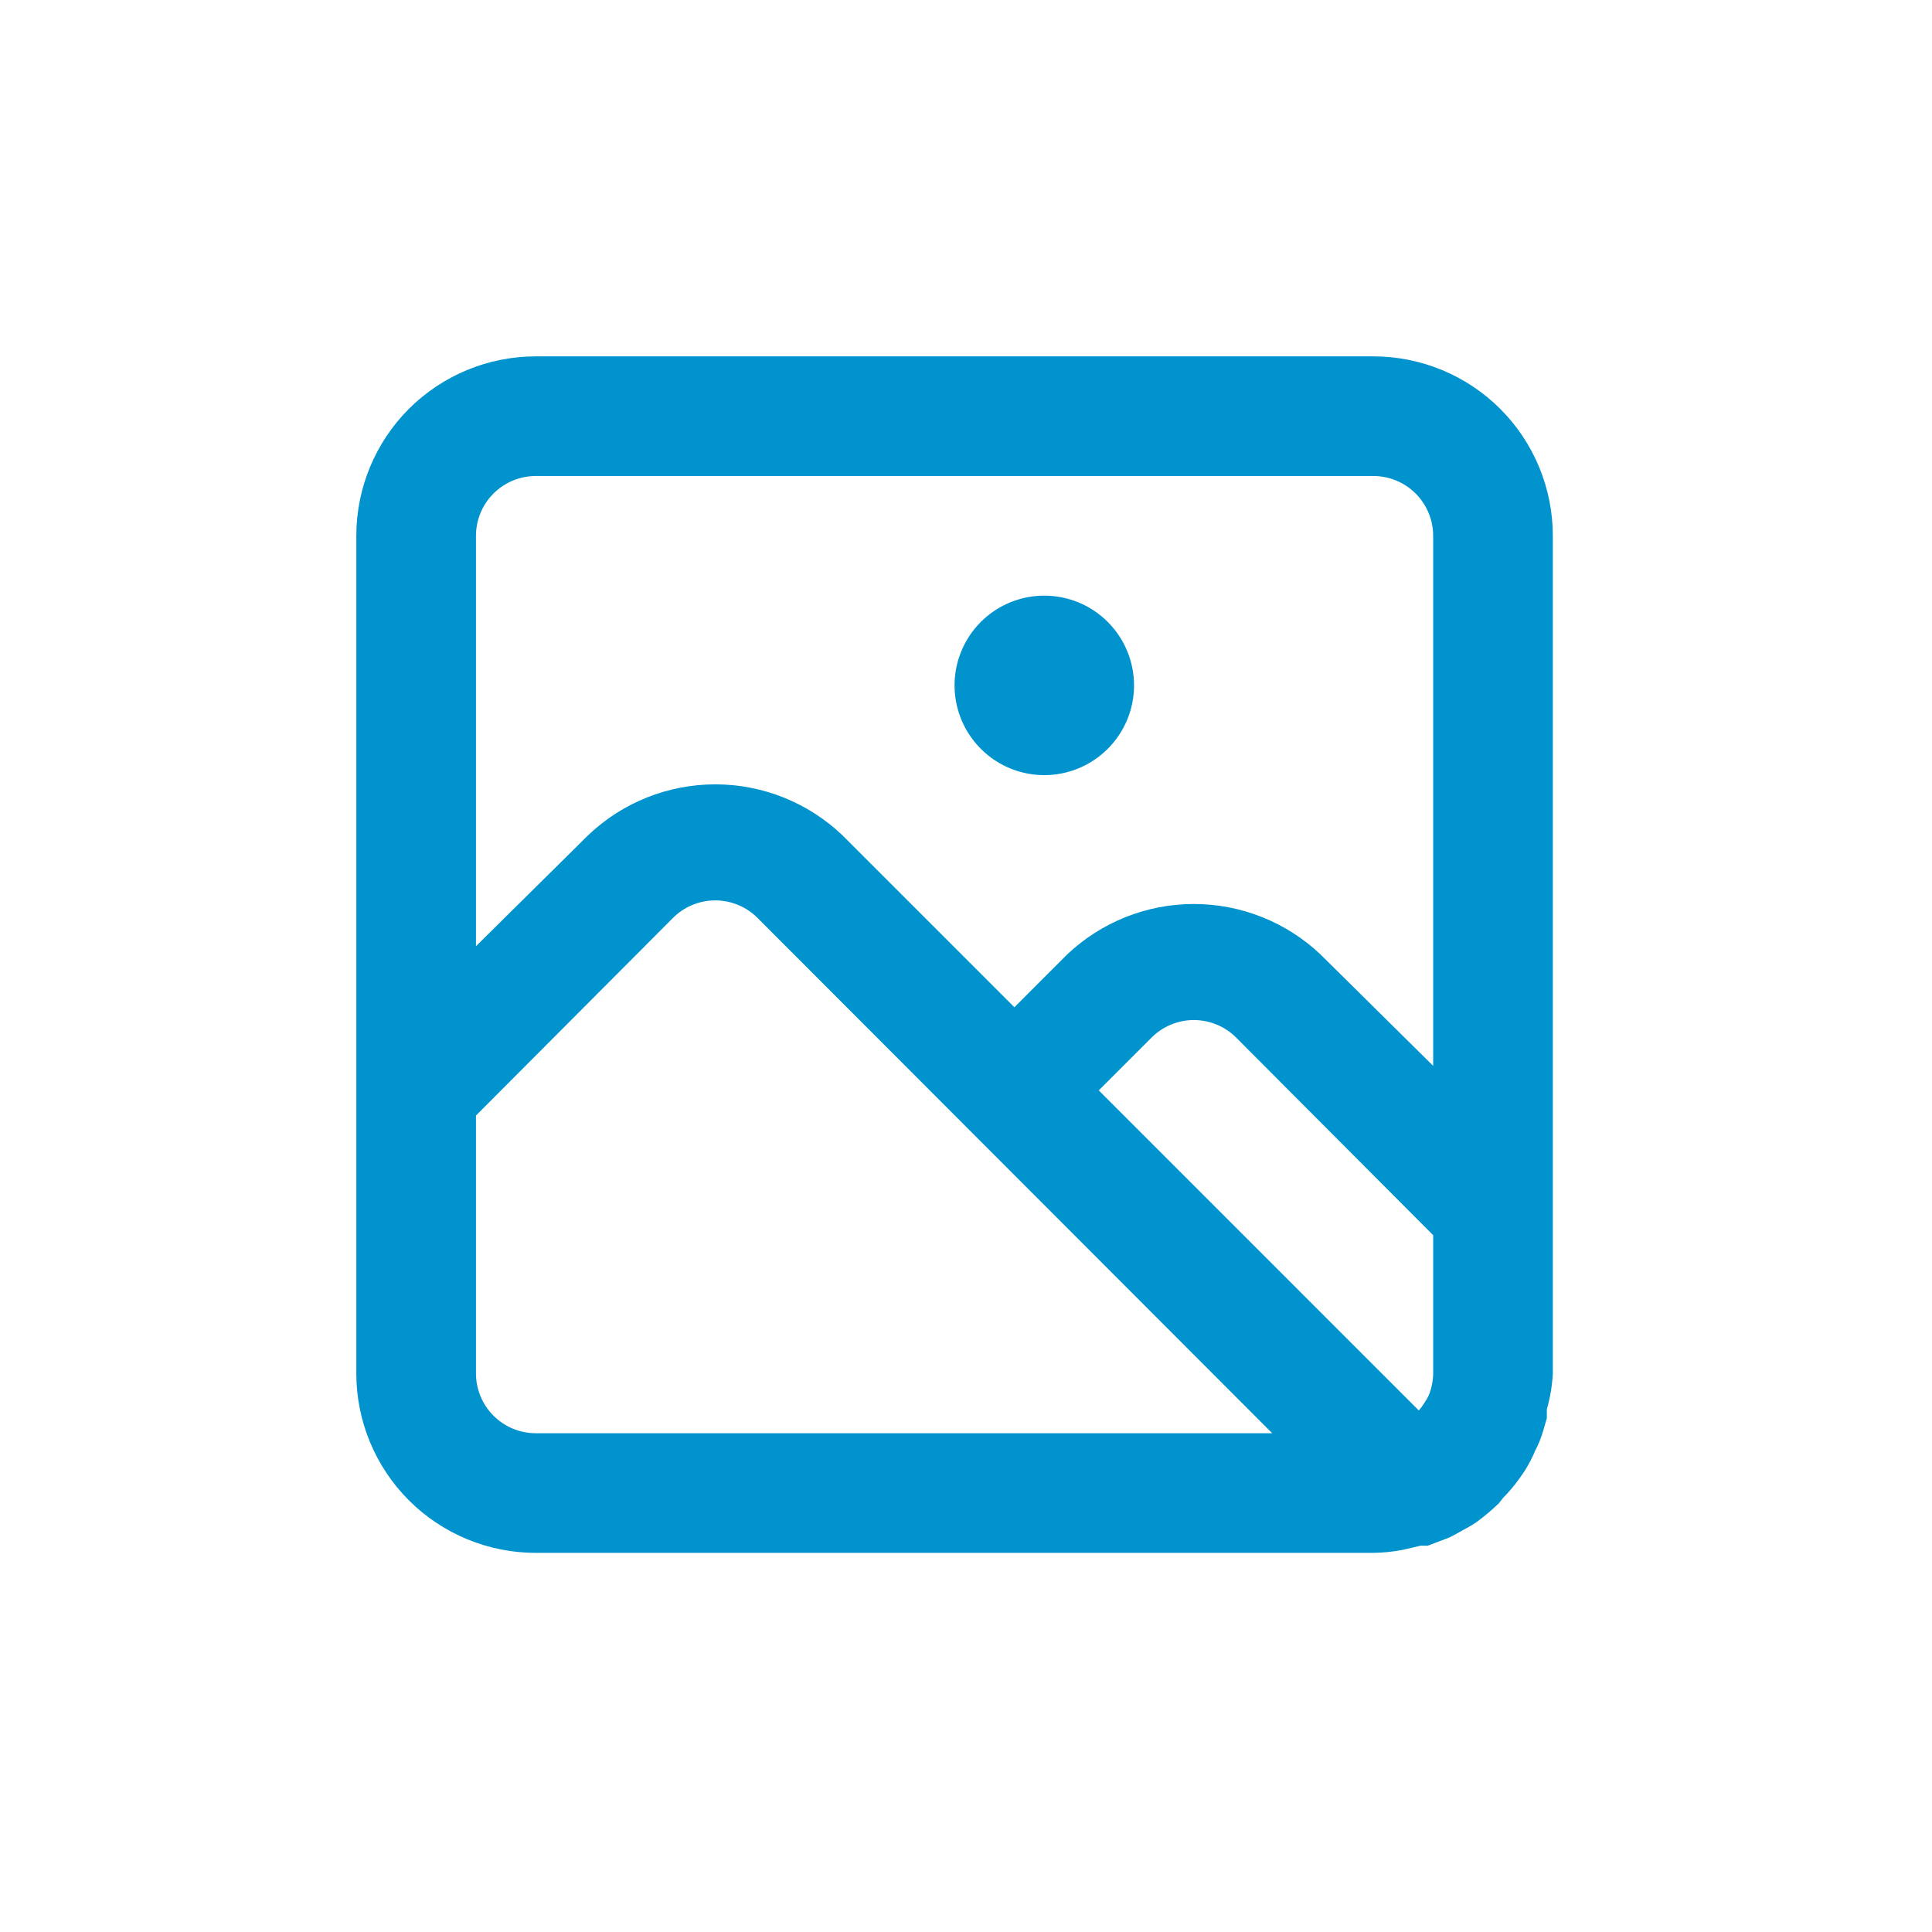 <svg width="42" height="42" viewBox="0 0 42 42" fill="none" xmlns="http://www.w3.org/2000/svg">
<g filter="url(#filter0_d_346_3461)">
<path fill-rule="evenodd" clip-rule="evenodd" d="M29.907 37.502C29.89 37.502 29.873 37.503 29.855 37.503H11.647C9.619 37.503 7.674 36.697 6.24 35.263C4.806 33.828 4 31.883 4 29.855L4 11.647C4 9.619 4.806 7.674 6.24 6.24C7.674 4.806 9.619 4 11.647 4L29.855 4C31.883 4 33.828 4.806 35.263 6.24C36.697 7.674 37.503 9.619 37.503 11.647V29.855C37.503 29.915 37.501 29.975 37.498 30.035C37.481 30.402 37.435 30.767 37.361 31.127C37.339 31.4 37.288 31.67 37.207 31.932C37.206 31.935 37.203 31.947 37.192 31.984C37.184 32.01 37.165 32.078 37.147 32.139C37.113 32.255 37.051 32.459 36.957 32.695C36.899 32.845 36.834 32.992 36.762 33.136C36.633 33.422 36.485 33.7 36.319 33.966C36.289 34.014 36.258 34.061 36.225 34.107L36.108 34.276C36.096 34.294 36.083 34.312 36.071 34.33C35.901 34.565 35.718 34.791 35.522 35.004C35.417 35.136 35.303 35.261 35.182 35.378C34.908 35.641 34.617 35.886 34.312 36.111C34.288 36.128 34.264 36.145 34.24 36.162C34.001 36.33 33.786 36.448 33.69 36.501C33.679 36.507 33.669 36.512 33.659 36.518C33.645 36.525 33.633 36.532 33.624 36.537L33.592 36.554C33.55 36.579 33.508 36.603 33.465 36.626L33.296 36.717C33.15 36.795 33 36.864 32.846 36.922L32.364 37.104C32.048 37.224 31.717 37.3 31.381 37.331L31.344 37.34C31.295 37.351 31.247 37.361 31.198 37.37C30.772 37.452 30.34 37.496 29.907 37.502ZM30.399 33.709C30.219 33.738 30.037 33.754 29.855 33.757H11.647C10.613 33.757 9.62 33.346 8.889 32.614C8.157 31.882 7.746 30.89 7.746 29.855L7.746 11.647C7.746 10.613 8.157 9.62 8.889 8.889C9.62 8.157 10.613 7.746 11.647 7.746L29.855 7.746C30.89 7.746 31.882 8.157 32.614 8.889C33.346 9.62 33.757 10.613 33.757 11.647V29.855C33.757 29.862 33.756 29.868 33.756 29.875C33.742 30.133 33.699 30.388 33.627 30.636V30.831C33.611 30.882 33.596 30.933 33.582 30.985C33.553 31.086 33.525 31.186 33.488 31.281C33.483 31.296 33.477 31.31 33.471 31.325C33.457 31.361 33.443 31.396 33.426 31.431C33.412 31.461 33.396 31.491 33.38 31.52C33.324 31.655 33.259 31.786 33.185 31.911C33.172 31.933 33.159 31.954 33.146 31.975L33.029 32.144C32.963 32.235 32.894 32.323 32.82 32.407C32.774 32.459 32.727 32.511 32.677 32.56L32.586 32.677C32.431 32.827 32.266 32.966 32.092 33.093C32.011 33.15 31.925 33.197 31.84 33.243C31.789 33.271 31.738 33.298 31.689 33.328L31.52 33.419L31.039 33.601H30.883L30.492 33.692C30.461 33.698 30.43 33.703 30.399 33.709ZM26.877 22.559C26.756 22.437 26.612 22.34 26.454 22.274C26.295 22.208 26.125 22.174 25.953 22.174C25.782 22.174 25.612 22.208 25.453 22.274C25.298 22.339 25.157 22.433 25.038 22.551C25.035 22.554 25.033 22.556 25.03 22.559L23.886 23.703L30.029 29.846L30.844 30.662C30.849 30.655 30.855 30.649 30.86 30.643C30.862 30.64 30.864 30.638 30.866 30.636C30.872 30.629 30.877 30.622 30.883 30.615C30.885 30.612 30.887 30.61 30.889 30.607C30.897 30.596 30.905 30.586 30.913 30.575C30.926 30.557 30.938 30.54 30.95 30.522C30.954 30.517 30.957 30.511 30.961 30.505C30.965 30.499 30.969 30.493 30.974 30.486C30.976 30.483 30.978 30.479 30.98 30.476C30.992 30.457 31.004 30.438 31.015 30.418C31.023 30.404 31.031 30.39 31.039 30.376C31.048 30.358 31.056 30.341 31.065 30.323C31.065 30.323 31.065 30.323 31.065 30.322C31.079 30.288 31.091 30.253 31.102 30.217C31.116 30.167 31.128 30.116 31.137 30.064C31.145 30.016 31.151 29.967 31.154 29.918C31.155 29.897 31.156 29.876 31.156 29.855V26.851L26.877 22.559ZM27.657 31.156L16.473 19.958C16.352 19.836 16.208 19.739 16.049 19.673C15.891 19.607 15.721 19.573 15.549 19.573C15.377 19.573 15.207 19.607 15.049 19.673C14.89 19.739 14.747 19.836 14.626 19.958L10.347 24.25V29.855C10.347 30.2 10.484 30.531 10.728 30.775C10.972 31.019 11.303 31.156 11.647 31.156H27.657ZM18.622 27.41L15.551 24.335L14.093 25.798V27.41H18.622ZM12.792 18.15C12.794 18.148 12.796 18.147 12.798 18.145C12.799 18.143 12.801 18.142 12.802 18.14C13.175 17.79 13.607 17.517 14.073 17.332C14.08 17.329 14.086 17.327 14.093 17.324C14.553 17.145 15.046 17.05 15.549 17.05C16.059 17.05 16.559 17.148 17.025 17.332C17.276 17.432 17.518 17.557 17.745 17.706C17.939 17.833 18.123 17.978 18.294 18.139C18.296 18.141 18.298 18.143 18.301 18.145C18.302 18.147 18.304 18.148 18.306 18.15L22.052 21.896L23.196 20.751C23.198 20.75 23.2 20.748 23.202 20.746C23.205 20.744 23.207 20.741 23.21 20.739C23.28 20.673 23.352 20.61 23.426 20.549C23.745 20.29 24.1 20.083 24.478 19.933C24.567 19.898 24.657 19.866 24.748 19.837C25.099 19.726 25.467 19.663 25.84 19.653C25.878 19.652 25.916 19.651 25.953 19.651C26.456 19.651 26.95 19.746 27.41 19.925C27.416 19.928 27.423 19.931 27.429 19.933C27.896 20.118 28.328 20.391 28.7 20.741C28.702 20.743 28.703 20.744 28.705 20.746C28.707 20.748 28.709 20.75 28.711 20.751L31.156 23.17V11.647C31.156 11.303 31.019 10.972 30.775 10.728C30.531 10.484 30.2 10.347 29.855 10.347H11.647C11.303 10.347 10.972 10.484 10.728 10.728C10.484 10.972 10.347 11.303 10.347 11.647V20.569L12.792 18.15ZM20.807 15.36C20.816 15.4 20.828 15.44 20.84 15.48C20.851 15.514 20.862 15.548 20.875 15.582C20.972 15.842 21.124 16.08 21.323 16.278C21.578 16.534 21.899 16.713 22.25 16.797C22.272 16.802 22.295 16.807 22.317 16.811C22.319 16.812 22.32 16.812 22.322 16.812C22.7 16.887 23.092 16.849 23.449 16.701C23.762 16.572 24.035 16.363 24.242 16.097C24.27 16.06 24.298 16.022 24.324 15.983C24.538 15.662 24.653 15.285 24.653 14.899C24.653 14.618 24.592 14.344 24.479 14.093C24.383 13.881 24.249 13.687 24.082 13.519C23.716 13.153 23.22 12.948 22.702 12.948C22.316 12.948 21.939 13.062 21.618 13.277C21.316 13.479 21.076 13.762 20.926 14.093C20.917 14.112 20.908 14.132 20.9 14.152C20.752 14.509 20.713 14.901 20.789 15.279C20.794 15.306 20.8 15.333 20.807 15.36Z" fill="white"/>
</g>
<path d="M29.855 7.747L11.647 7.747C10.613 7.747 9.62 8.158 8.888 8.889C8.157 9.621 7.746 10.614 7.746 11.648L7.746 29.856C7.746 30.891 8.157 31.883 8.888 32.615C9.62 33.347 10.613 33.758 11.647 33.758H29.855C30.069 33.755 30.282 33.733 30.492 33.693L30.882 33.602H30.974H31.038L31.52 33.419L31.689 33.328C31.819 33.25 31.962 33.185 32.092 33.094C32.266 32.967 32.431 32.828 32.586 32.678L32.677 32.561C32.805 32.432 32.922 32.293 33.028 32.145L33.145 31.976C33.236 31.831 33.315 31.679 33.38 31.521C33.415 31.458 33.446 31.393 33.471 31.326C33.536 31.169 33.575 31 33.627 30.831V30.636C33.7 30.382 33.744 30.12 33.757 29.856V11.648C33.757 10.614 33.346 9.621 32.614 8.889C31.882 8.158 30.89 7.747 29.855 7.747ZM11.647 31.157C11.302 31.157 10.972 31.02 10.728 30.776C10.484 30.532 10.347 30.201 10.347 29.856V24.251L14.626 19.959C14.746 19.837 14.89 19.74 15.049 19.674C15.207 19.608 15.377 19.574 15.549 19.574C15.721 19.574 15.891 19.608 16.049 19.674C16.208 19.74 16.351 19.837 16.472 19.959L27.657 31.157H11.647ZM31.156 29.856C31.154 30.016 31.123 30.175 31.064 30.324C31.035 30.388 31 30.448 30.96 30.506C30.926 30.561 30.887 30.613 30.843 30.662L23.886 23.704L25.03 22.56C25.151 22.438 25.295 22.341 25.453 22.275C25.612 22.209 25.782 22.175 25.953 22.175C26.125 22.175 26.295 22.209 26.453 22.275C26.612 22.341 26.756 22.438 26.877 22.56L31.156 26.852V29.856ZM31.156 23.171L28.71 20.752C27.966 20.046 26.979 19.652 25.953 19.652C24.927 19.652 23.941 20.046 23.196 20.752L22.052 21.897L18.306 18.151C17.562 17.445 16.575 17.051 15.549 17.051C14.523 17.051 13.536 17.445 12.792 18.151L10.347 20.57V11.648C10.347 11.303 10.484 10.973 10.728 10.729C10.972 10.485 11.302 10.348 11.647 10.348H29.855C30.2 10.348 30.531 10.485 30.775 10.729C31.018 10.973 31.156 11.303 31.156 11.648V23.171ZM22.702 12.949C22.316 12.949 21.939 13.063 21.618 13.278C21.297 13.492 21.047 13.797 20.9 14.153C20.752 14.509 20.713 14.902 20.789 15.28C20.864 15.659 21.05 16.006 21.323 16.279C21.595 16.552 21.943 16.738 22.321 16.813C22.7 16.888 23.092 16.85 23.448 16.702C23.805 16.554 24.11 16.304 24.324 15.983C24.538 15.663 24.653 15.286 24.653 14.9C24.653 14.382 24.447 13.886 24.081 13.52C23.716 13.154 23.219 12.949 22.702 12.949Z" fill="#0093CE"/>
<defs>
<filter id="filter0_d_346_3461" x="0" y="0" width="41.502" height="41.502" filterUnits="userSpaceOnUse" color-interpolation-filters="sRGB">
<feFlood flood-opacity="0" result="BackgroundImageFix"/>
<feColorMatrix in="SourceAlpha" type="matrix" values="0 0 0 0 0 0 0 0 0 0 0 0 0 0 0 0 0 0 127 0" result="hardAlpha"/>
<feOffset/>
<feGaussianBlur stdDeviation="2"/>
<feComposite in2="hardAlpha" operator="out"/>
<feColorMatrix type="matrix" values="0 0 0 0 0 0 0 0 0 0 0 0 0 0 0 0 0 0 0.15 0"/>
<feBlend mode="normal" in2="BackgroundImageFix" result="effect1_dropShadow_346_3461"/>
<feBlend mode="normal" in="SourceGraphic" in2="effect1_dropShadow_346_3461" result="shape"/>
</filter>
</defs>
</svg>
